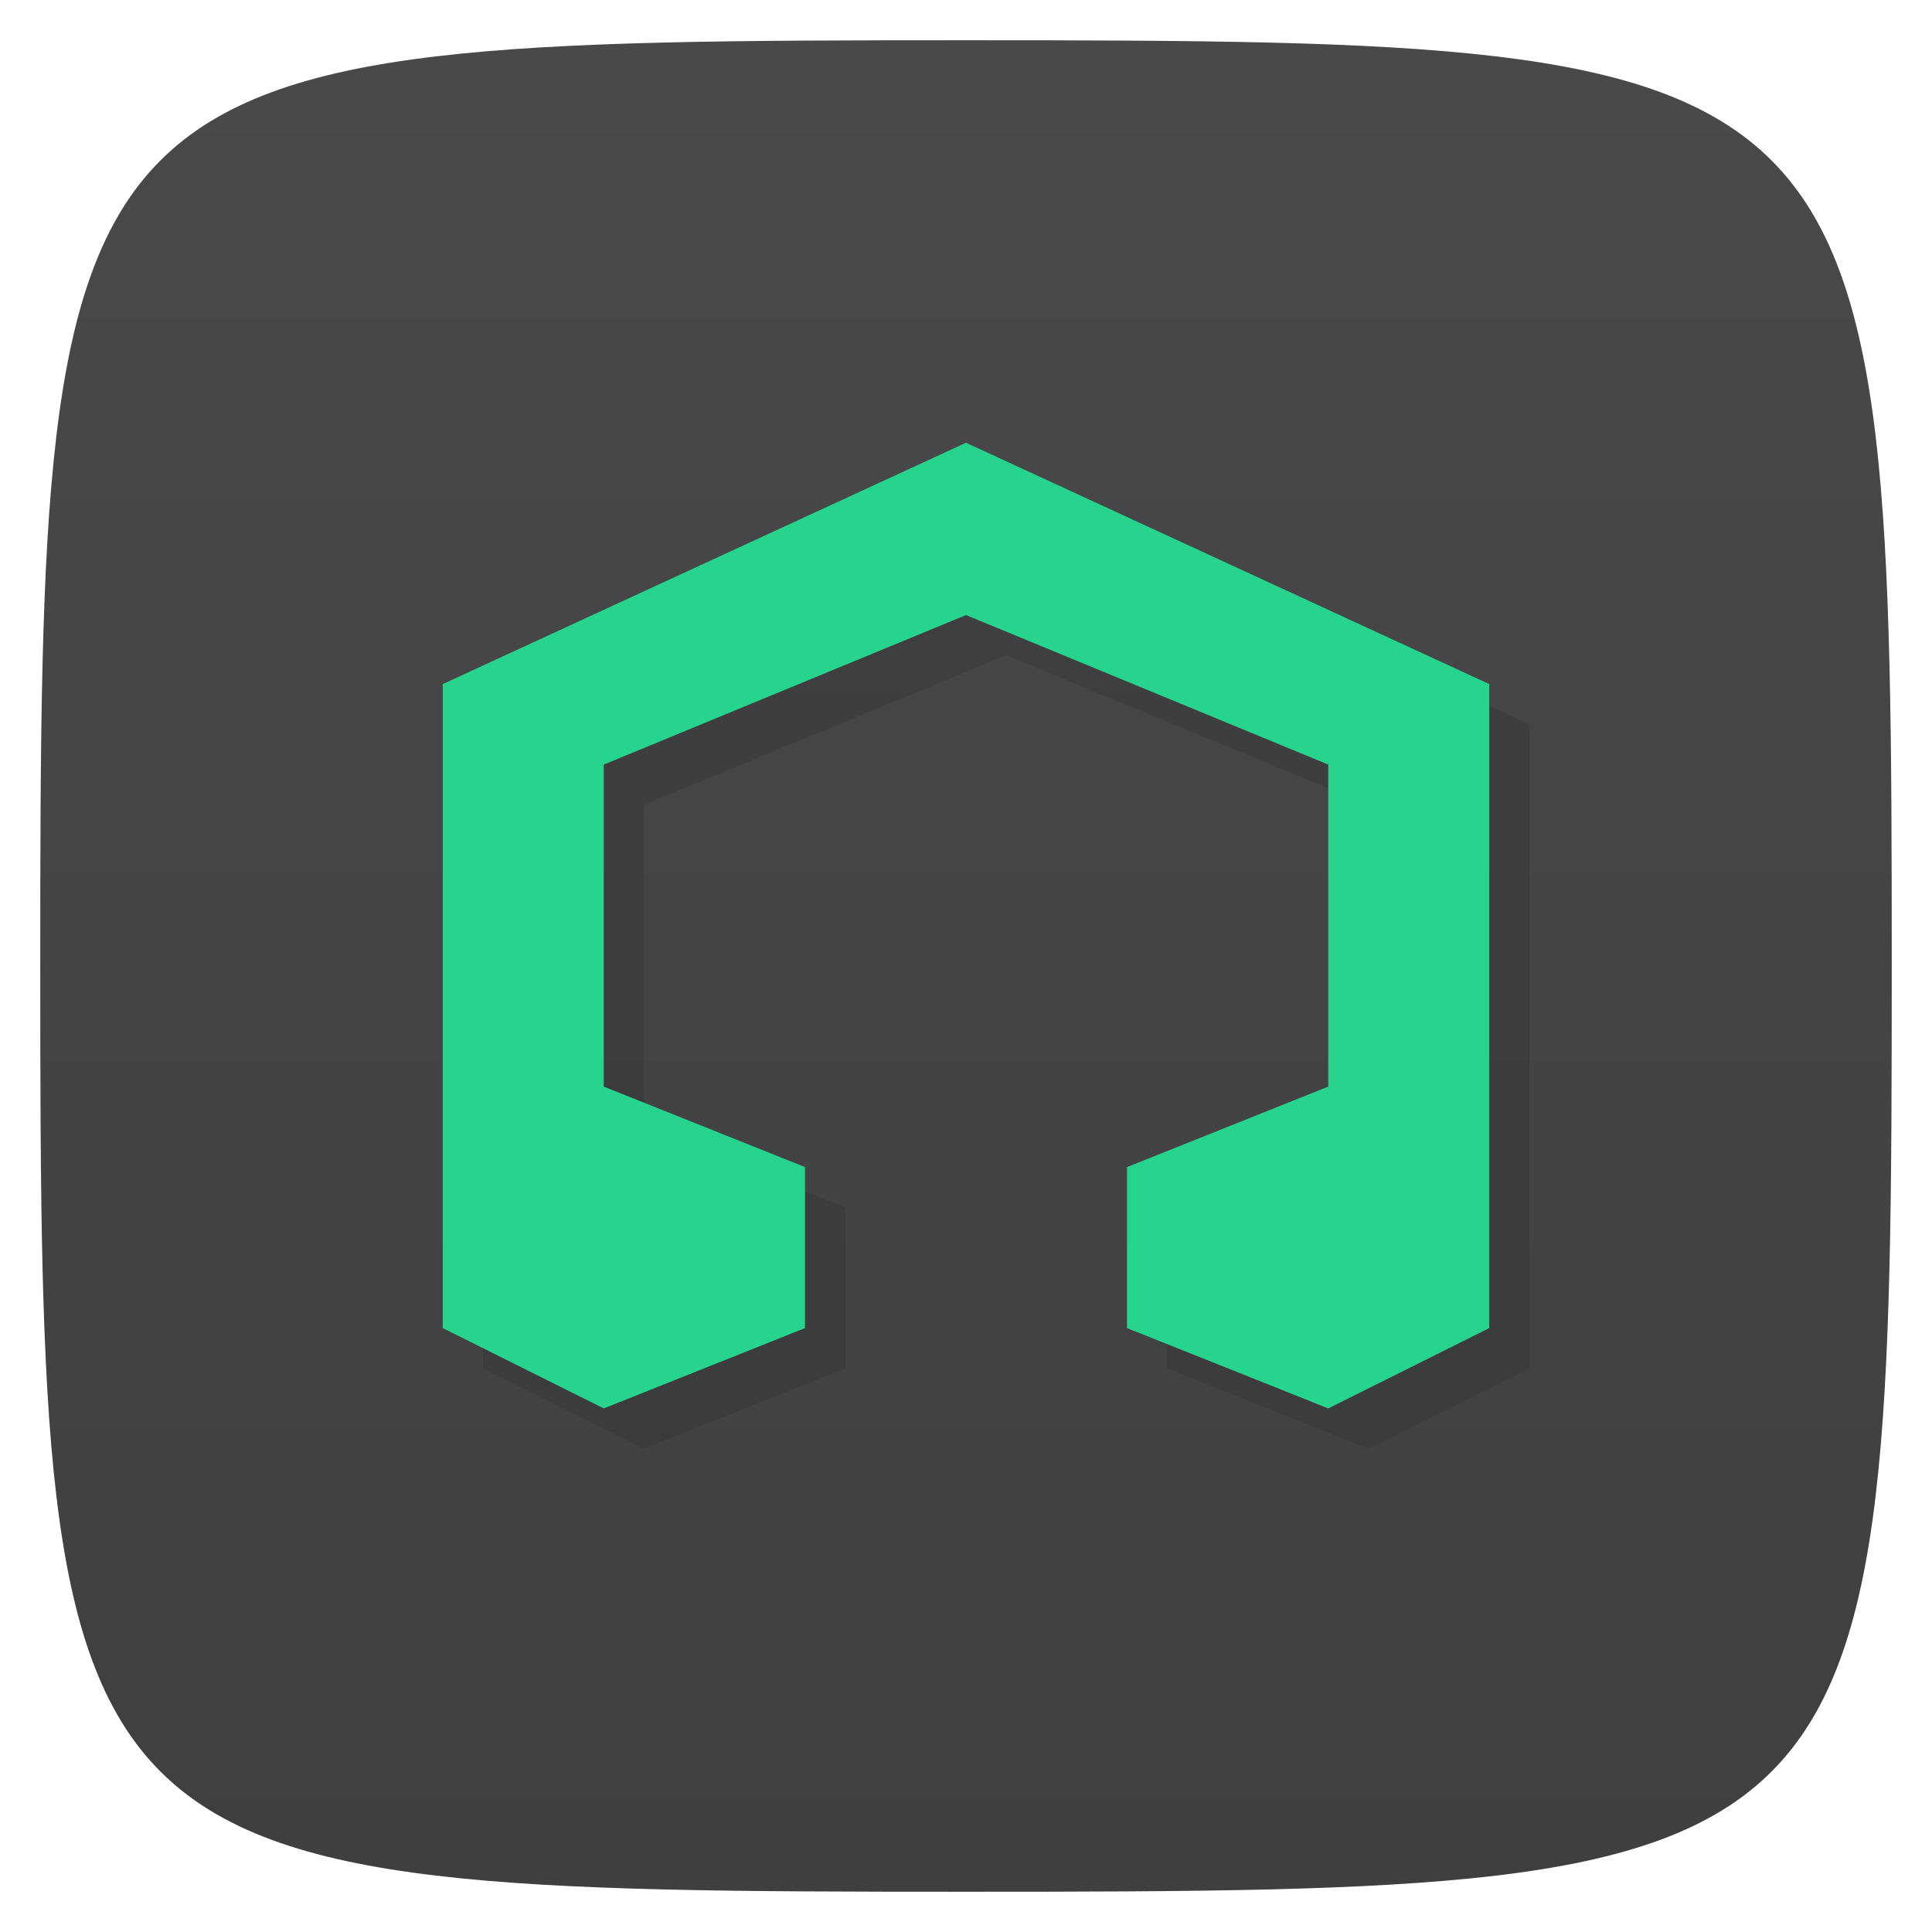 <svg viewBox="0 0 48 48" xmlns="http://www.w3.org/2000/svg" xmlns:xlink="http://www.w3.org/1999/xlink">
  <linearGradient id="a" gradientTransform="matrix(0 -1 1 0 -0 48)" gradientUnits="userSpaceOnUse" x1="1" x2="47">
    <stop offset="0" stop-color="#3f3f3f"/>
    <stop offset="1" stop-color="#494949"/>
  </linearGradient>
  <path d="m47 24c0 22.703-.297 23-23 23-22.703 0-23-.297-23-23 0-22.703.297-23 23-23 22.703 0 23 .297 23 23z" fill="url(#a)"/>
  <path d="m24 11l-13 5.996v16l4 1.996 5-1.996v-4l-5-2v-8l9-3.715 9 3.715v8l-5 2v4l5 1.996 4-1.996v-16m-13-5.996" opacity=".1" transform="translate(1 1)"/>
  <path d="m24 11l-13 5.996v16l4 1.996 5-1.996v-4l-5-2v-8l9-3.715 9 3.715v8l-5 2v4l5 1.996 4-1.996v-16m-13-5.996" fill="#27d48e"/>
</svg>
